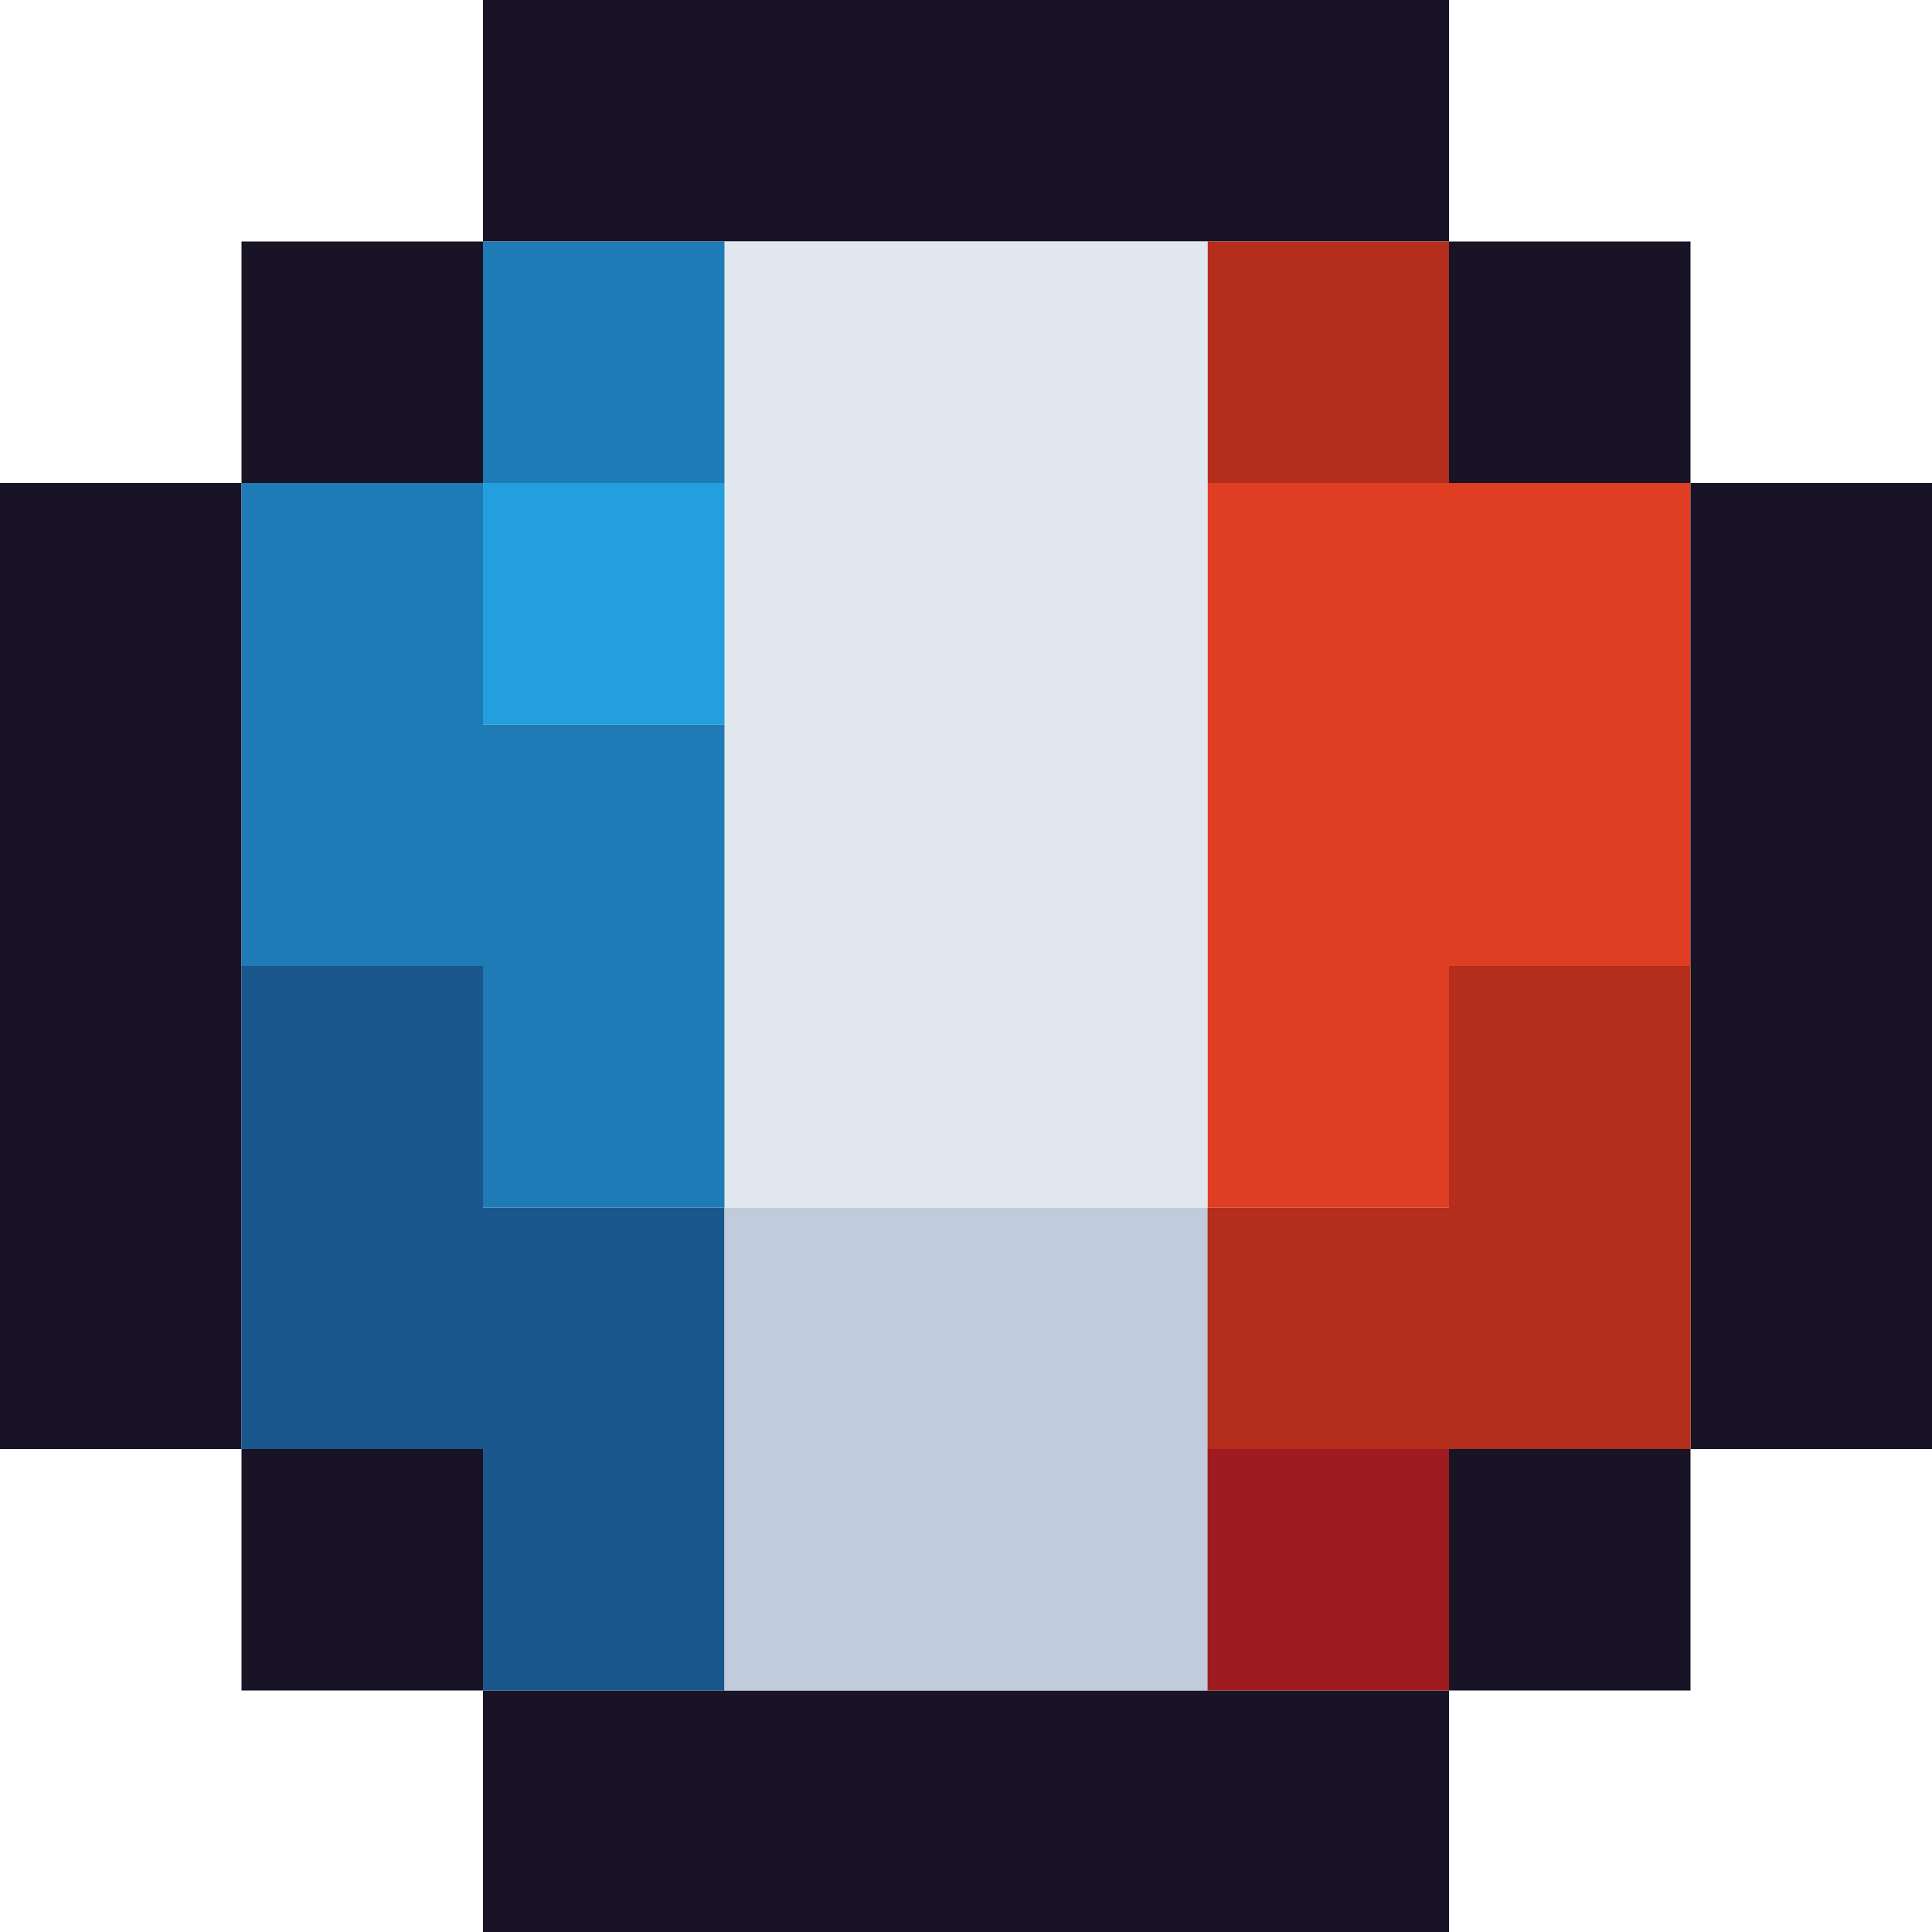 <svg viewBox="0 0 8 8" fill="none" xmlns="http://www.w3.org/2000/svg">
<path d="M5 5V2H7V4H6V5H5Z" fill="#DF3E23"/>
<path d="M2 1H1V2H2V1Z" fill="#181425"/>
<path d="M1 6V7H2V6H1Z" fill="#181425"/>
<path d="M0 2V6H1V2H0Z" fill="#181425"/>
<path d="M2 7V8H6V7H2Z" fill="#181425"/>
<path d="M6 7H7V6H6V7Z" fill="#181425"/>
<path d="M7 6H8V2H7V6Z" fill="#181425"/>
<path d="M7 2V1H6V2H7Z" fill="#181425"/>
<path d="M6 1V0H2V1H6Z" fill="#181425"/>
<path d="M1 4H2V5H3V7H2V6H1V4Z" fill="#19578C"/>
<rect x="3" y="5" width="2" height="2" fill="#C0CBDC"/>
<rect x="5" y="6" width="1" height="1" fill="#9E1C1F"/>
<rect x="5" y="1" width="1" height="1" fill="#B52D1B"/>
<path d="M7 6H5V5H6V4H7V6Z" fill="#B52D1B"/>
<rect x="3" y="1" width="2" height="4" fill="#E1E7EE"/>
<rect x="2" y="2" width="1" height="1" fill="#249FDE"/>
<path d="M3 5V3H2V2H1V4H2V5H3Z" fill="#1E7BB5"/>
<rect x="2" y="1" width="1" height="1" fill="#1E7BB5"/>
</svg>
